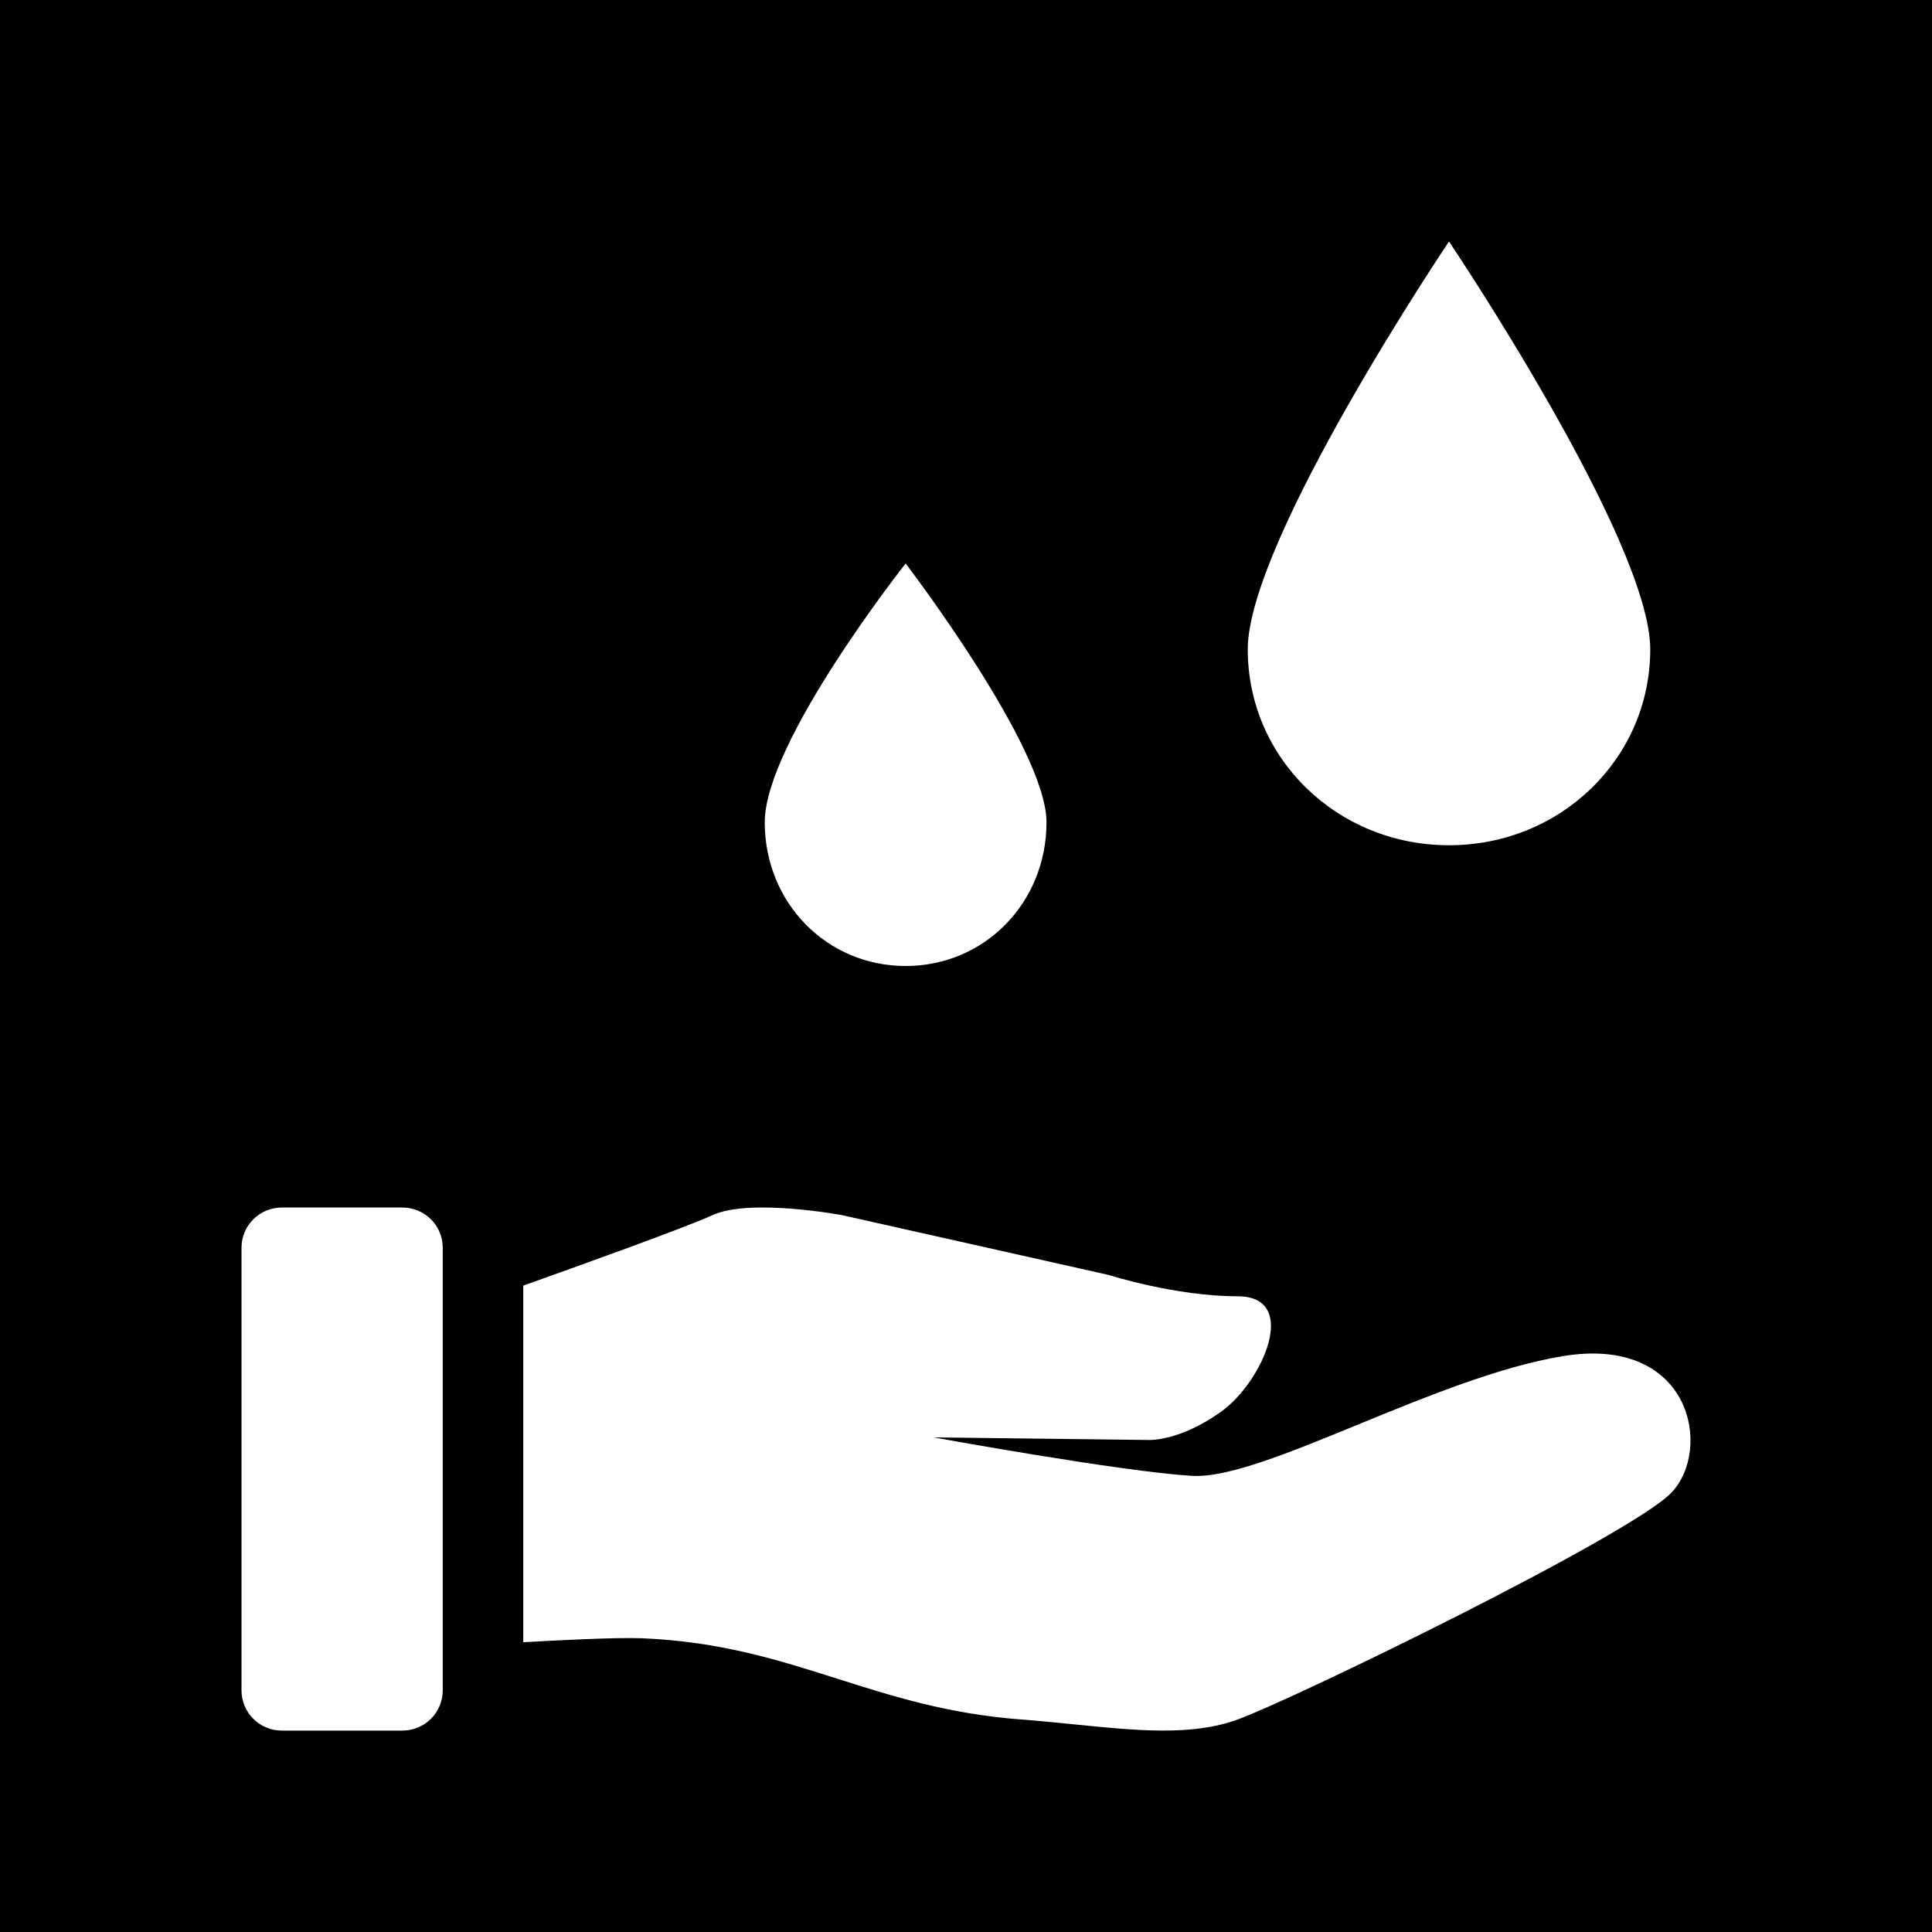 <svg width="48" height="48" viewBox="0 0 48 48" fill="none" xmlns="http://www.w3.org/2000/svg">
<g clip-path="url(#clip0_2038_7326)">
<path fill-rule="evenodd" clip-rule="evenodd" d="M0 0H48V48H0V0ZM6 31.001C6 30.448 6.448 30.001 7 30.001H10C10.552 30.001 11 30.448 11 31.001V41.996C11 42.548 10.552 42.996 10 42.996H7C6.448 42.996 6 42.548 6 41.996V31.001ZM17.705 30.189C18.637 29.764 20.915 30.189 20.915 30.189L27.541 31.675C27.541 31.675 29.198 32.206 30.751 32.206C32.304 32.206 31.375 34.332 30.337 35.074C29.298 35.816 28.542 35.776 28.542 35.776L23.193 35.711C23.193 35.711 27.852 36.561 29.612 36.667C30.503 36.721 32.033 36.093 33.742 35.392C35.407 34.709 37.243 33.955 38.826 33.693C42.036 33.162 42.554 36.03 41.518 37.092C40.483 38.154 32.2 42.189 30.751 42.72C29.616 43.136 28.242 42.998 26.693 42.842C26.264 42.799 25.822 42.754 25.367 42.72C23.558 42.583 22.175 42.143 20.806 41.708C19.339 41.242 17.888 40.781 15.945 40.702C15.293 40.676 13.767 40.757 13 40.801L13 31.941C14.326 31.469 17.011 30.505 17.705 30.189ZM26 20.429C26 22.429 24.46 24 22.5 24C20.54 24 19 22.429 19 20.429C19 18.429 22.5 14 22.5 14C22.5 14 26 18.571 26 20.429ZM36 21C38.778 21 41 18.837 41 16.132C41 13.428 36 6 36 6C36 6 31 13.428 31 16.132C31 18.837 33.222 21 36 21Z" fill="currentColor"/>
</g>
<defs>
<clipPath id="clip0_2038_7326">
<rect width="48" height="48" fill="none"/>
</clipPath>
</defs>
</svg>
